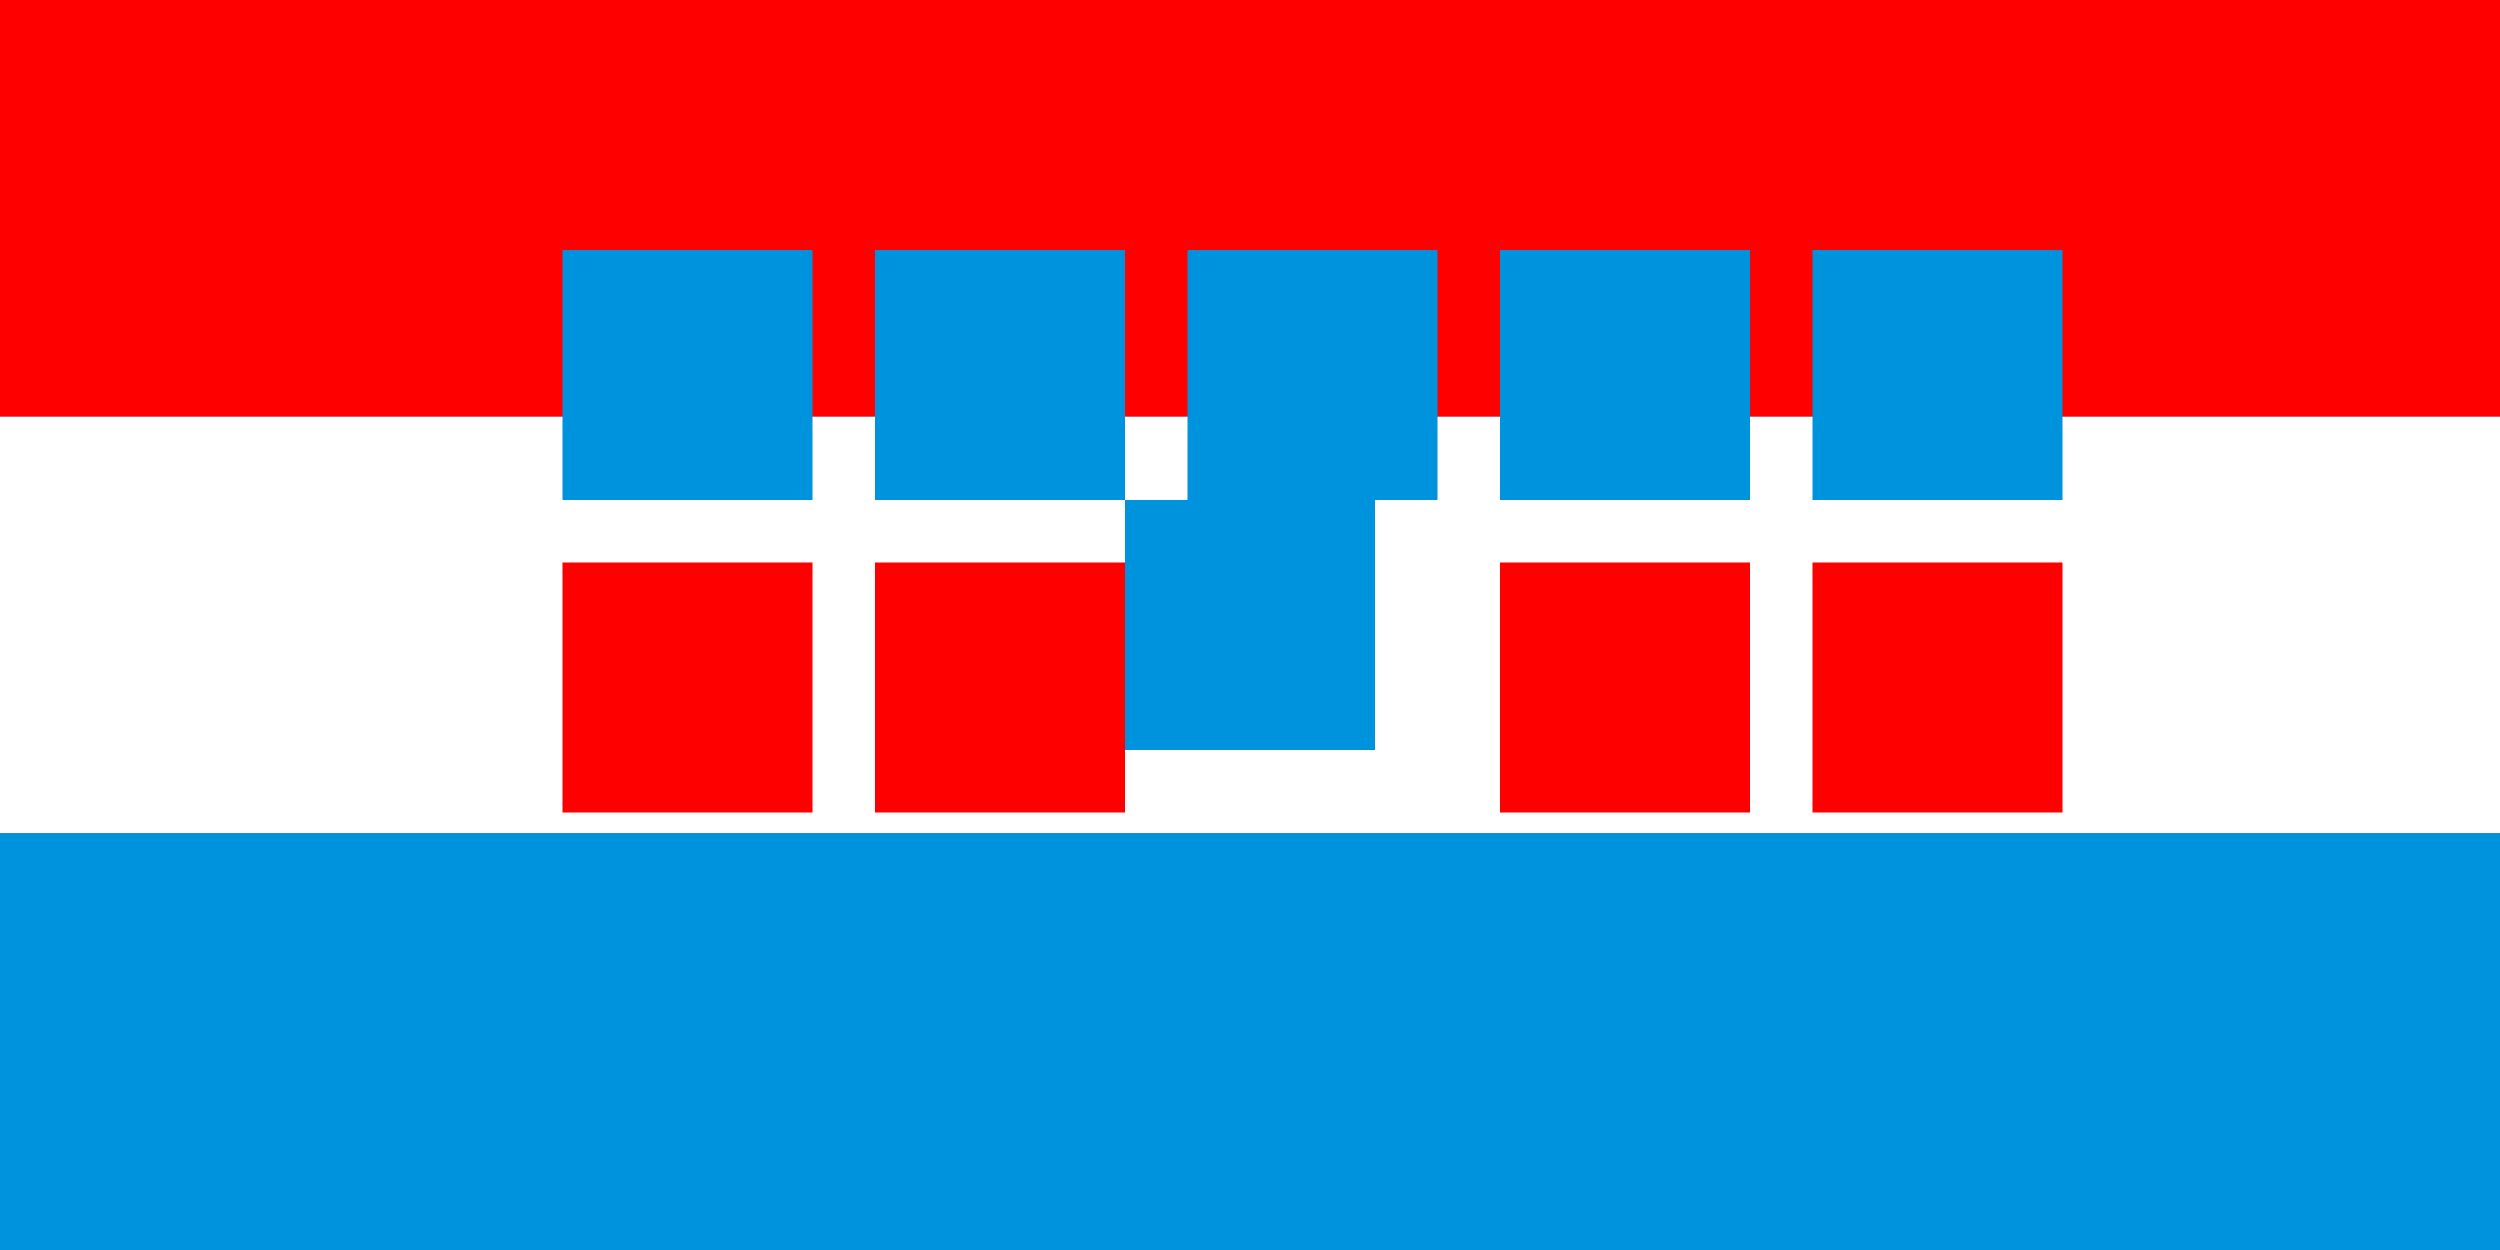 
<svg xmlns="http://www.w3.org/2000/svg" viewBox="0 0 1200 600">
  <rect x="0" y="0" width="1200" height="600" fill="#333333" stroke="none"/>
  <rect width="1200" height="200" fill="#FF0000"/>
  <rect y="200" width="1200" height="200" fill="#FFFFFF"/>
  <rect y="400" width="1200" height="200" fill="#0093DD"/>
  <g transform="translate(600, 300) scale(0.6)">
    <g fill="#0093DD">
      <rect x="-100" y="-100" width="200" height="200"/>
      <rect x="-550" y="-300" width="200" height="200"/>
      <rect x="-300" y="-300" width="200" height="200"/>
      <rect x="-50" y="-300" width="200" height="200"/>
      <rect x="200" y="-300" width="200" height="200"/>
      <rect x="450" y="-300" width="200" height="200"/>
      <rect x="-550" y="200" width="200" height="200"/>
      <rect x="-300" y="200" width="200" height="200"/>
      <rect x="-50" y="200" width="200" height="200"/>
      <rect x="200" y="200" width="200" height="200"/>
      <rect x="450" y="200" width="200" height="200"/>
    </g>
    <g fill="#FF0000">
      <rect x="-550" y="-50" width="200" height="200"/>
      <rect x="-300" y="-50" width="200" height="200"/>
      <rect x="200" y="-50" width="200" height="200"/>
      <rect x="450" y="-50" width="200" height="200"/>
    </g>
  </g>
</svg>
